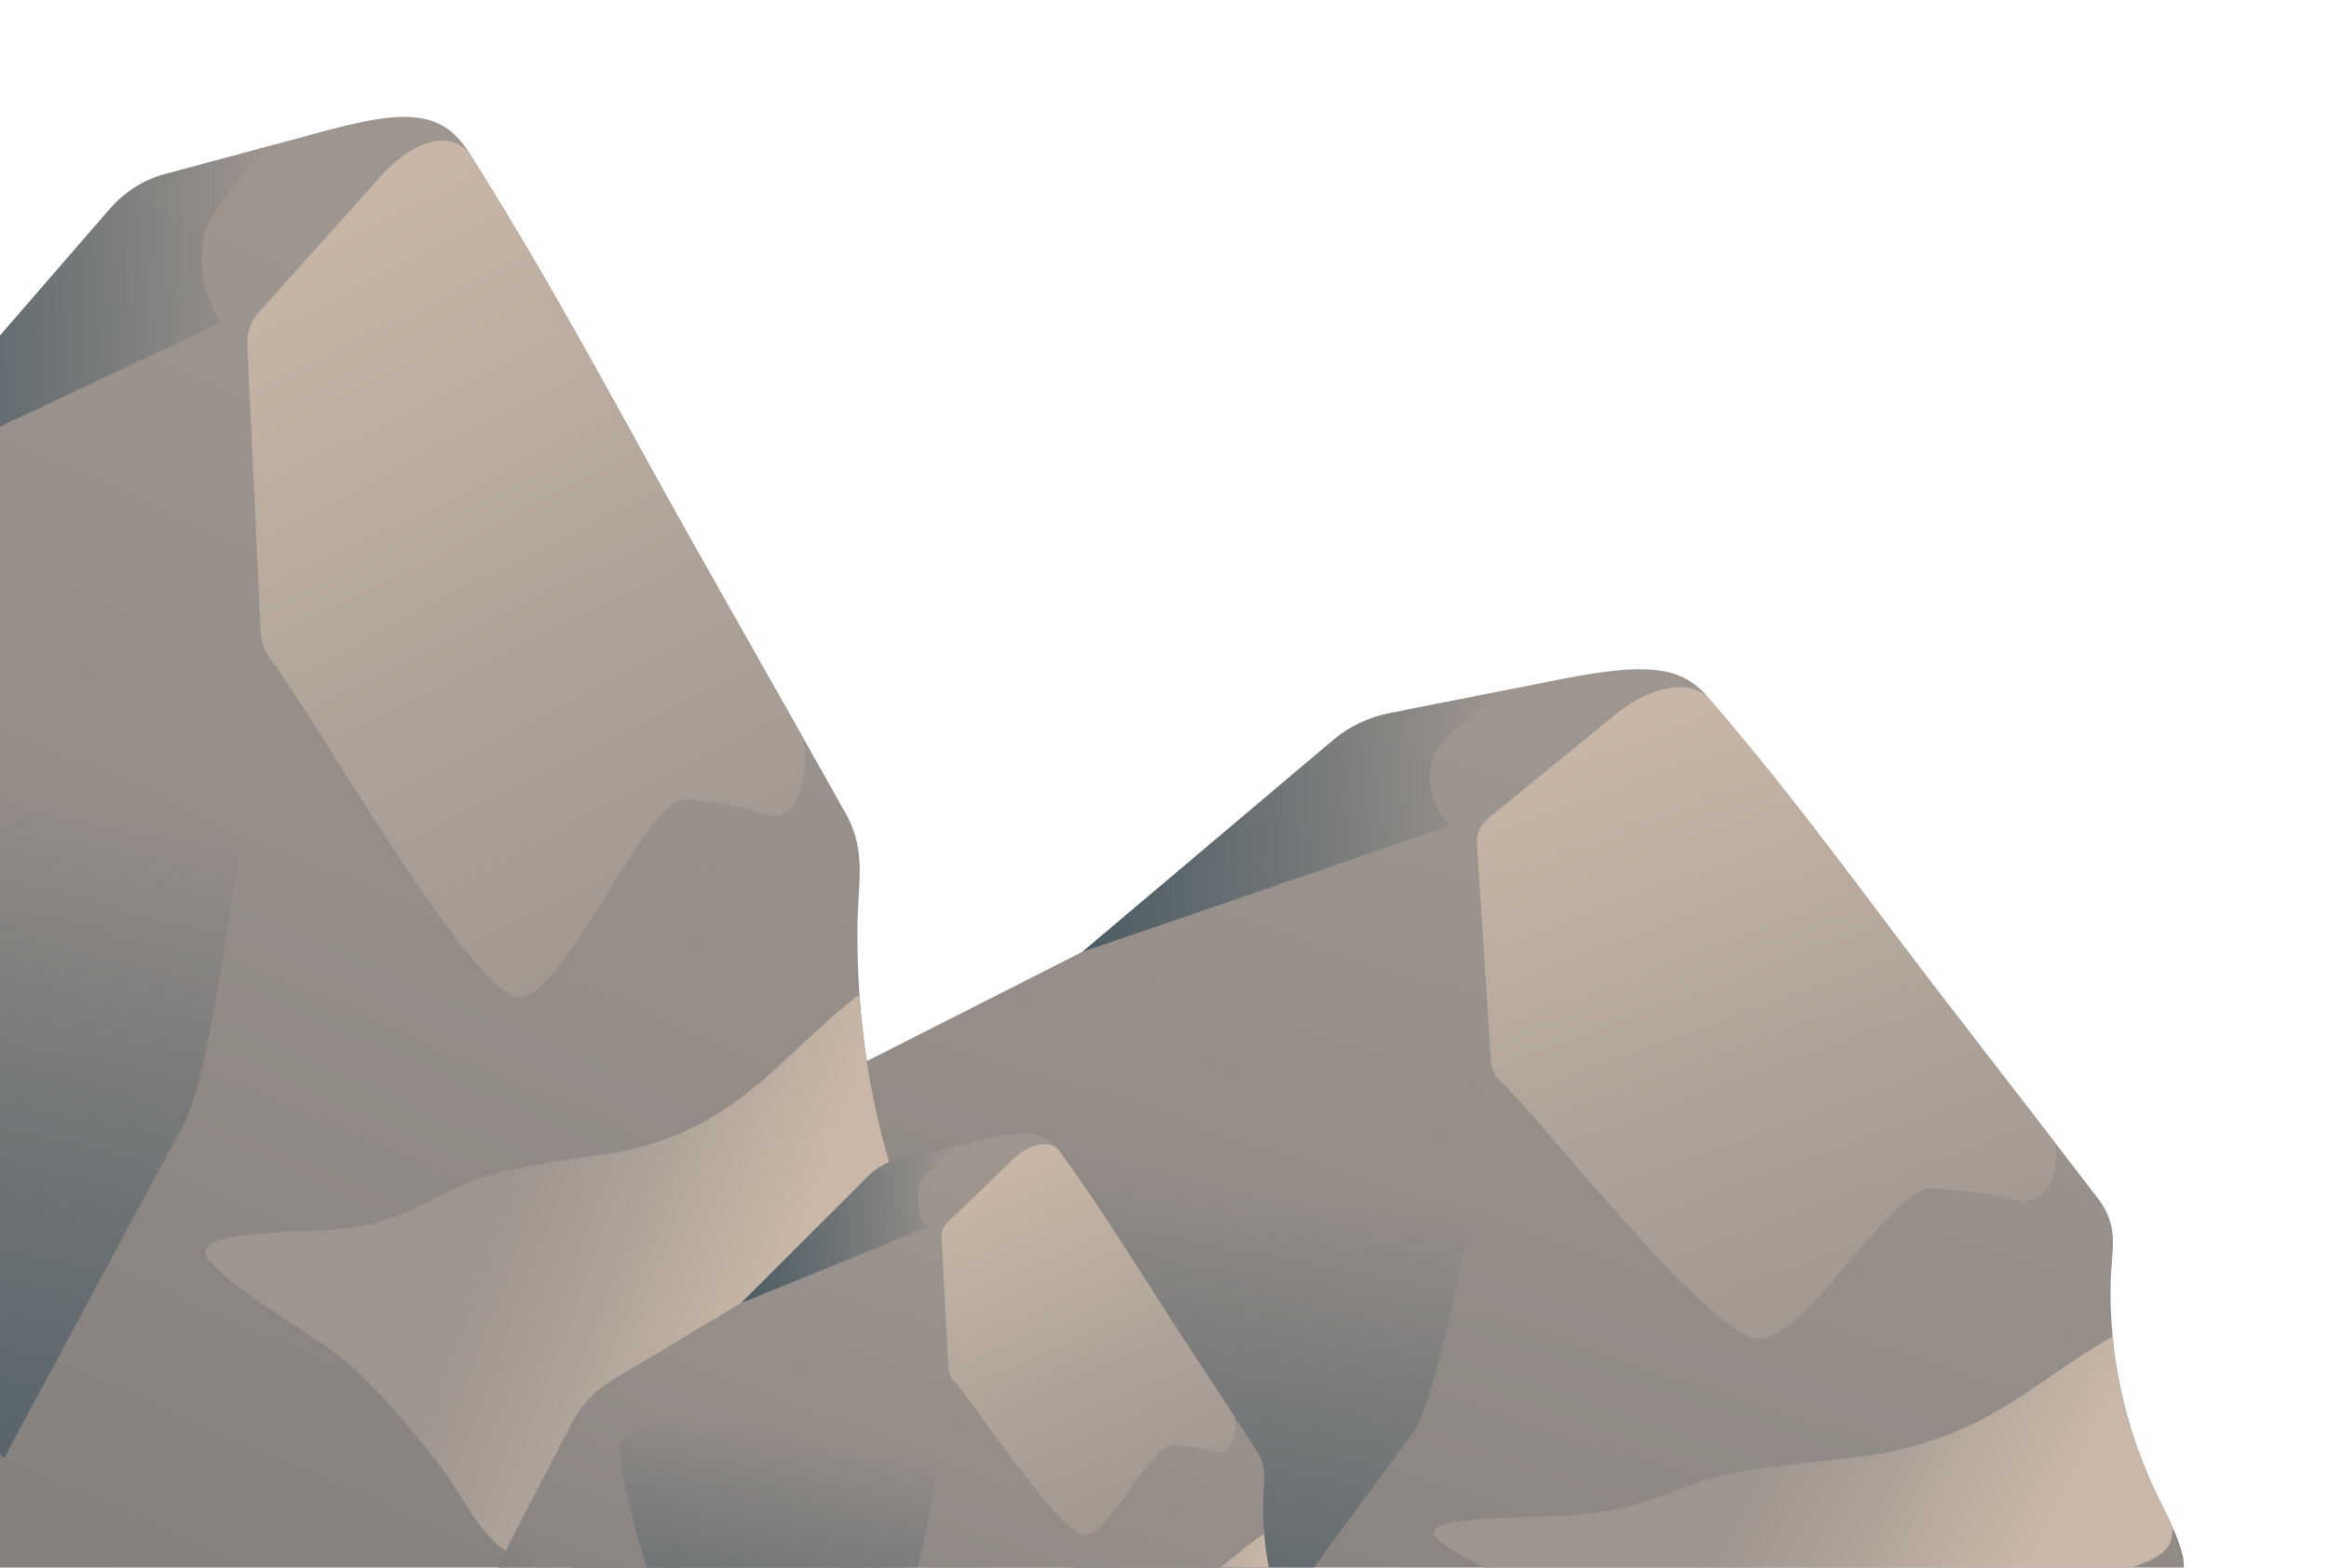 <svg width="578" height="389" viewBox="0 0 578 389" fill="none" xmlns="http://www.w3.org/2000/svg">
<path d="M151.022 409.84C149.122 406.178 147.293 402.516 145.5 398.854C131.981 370.992 148.943 345.855 164.075 321.246L186.021 285.621C190.432 278.443 197.209 272.408 205.529 268.189L268.641 236.197L331.001 183.521C334.872 180.24 339.812 177.932 345.237 176.871L387.694 168.492C408.242 164.479 417.063 165.123 423.697 172.828C446.683 199.488 462.067 221.432 482.542 248.004C493.695 262.477 519.442 295.729 521.055 297.926C526.004 304.723 523.996 310.406 523.816 318.199C523.386 336.158 527.259 354.205 535.291 370.934C537.694 375.914 540.455 380.836 541.71 386.08C542.858 390.797 541.316 420.768 540.133 430.904C539.164 439.137 515.354 469.869 506.819 473.59C497.424 477.691 427.785 498.609 412.401 502.184C397.018 505.758 330.319 493.307 295.679 488.971C274.271 486.305 252.827 483.609 231.419 480.943C212.844 478.629 194.376 480.387 183.977 465.064C171.749 447.135 160.776 428.707 151.022 409.84Z" fill="url(#paint0_linear_29_355)"/>
<path d="M231.383 480.914C252.791 483.58 274.235 486.275 295.643 488.941C306.796 490.348 321.283 492.574 336.308 494.859C326.196 485.074 311.099 473.473 300.986 463.688C298.799 461.578 296.576 459.381 295.787 456.686C294.962 453.814 295.894 450.855 296.863 448.014C299.946 438.697 300.735 428.59 303.819 419.273C284.706 422.906 240.671 429.82 237.049 428.971C233.033 428.033 229.77 425.66 226.65 423.346C203.951 406.412 186.201 389.332 168.845 368.678C166.801 366.246 164.721 363.727 163.968 360.826C163.251 358.102 163.788 355.289 164.326 352.564C165.617 345.768 168.486 326.93 170.781 310.318L164.039 321.246C148.943 345.855 131.981 370.992 145.536 398.854C147.329 402.545 149.158 406.207 151.058 409.84C160.786 428.702 171.763 447.118 183.941 465.006C194.305 480.357 212.808 478.6 231.383 480.914Z" fill="url(#paint1_linear_29_355)"/>
<path d="M423.984 173.15C419.573 168.902 410.967 169.723 401.93 176.461L369.442 203.004C367.434 204.645 366.358 206.9 366.537 209.215L370.016 263.414C370.123 265.23 370.948 266.93 372.382 268.307C383.929 279.322 424.737 332.262 436.571 332.262C448.368 332.262 468.988 294.703 479.494 294.908C481.287 294.938 490.647 295.406 499.791 297.691C508.325 299.801 511.66 290.221 509.903 283.424C501.082 271.998 489.212 256.676 482.542 248.004C462.138 221.549 446.791 199.664 423.984 173.15Z" fill="url(#paint2_linear_29_355)"/>
<path d="M272.801 279.85C284.742 278.385 324.582 272.848 332.076 270.445C346.707 265.729 359.616 245.631 368.151 234.82C368.151 234.82 371.091 270.064 368.151 283.834C366.107 293.414 358.397 343.512 350.652 355.523L303.819 419.273L235.005 363.053C229.16 358.277 225.431 355.758 223.315 348.99C218.474 333.521 209.688 310.699 209.652 297.252C209.617 283.805 253.975 282.135 272.801 279.85Z" fill="url(#paint3_linear_29_355)"/>
<path d="M359.832 204.762C355.242 200.279 353.951 193.922 355.528 188.238C356.855 183.492 368.904 174.322 372.813 171.422L345.237 176.871C339.817 177.944 334.881 180.25 331.001 183.521L268.641 236.197C268.641 236.197 329.028 215.631 359.832 204.762Z" fill="url(#paint4_linear_29_355)"/>
<path d="M535.256 370.934C529.235 358.375 525.537 345.154 524.283 331.705C503.699 343.219 492.188 358.16 459.054 361.822C450.269 362.789 436.678 364.137 428.108 365.982C417.493 368.268 407.668 374.684 391.746 375.885C380.415 376.764 351.835 376.09 356.138 381.305C360.441 386.52 386.081 397.037 392.464 401.285C401.536 407.232 409.425 414.234 416.991 421.441C420.936 425.221 426.853 434.391 433.738 436.881C435.495 437.525 437.359 437.701 439.224 437.232C442.487 436.441 445.105 434.508 447.651 432.662C472.337 414.794 500.087 399.97 530.02 388.658C533.212 387.457 536.654 386.109 538.232 383.531C538.913 382.389 539.2 380.836 539.236 379.166C537.981 376.412 536.582 373.688 535.256 370.934Z" fill="url(#paint5_linear_29_355)"/>
<path d="M541.674 386.08C541.208 384.176 540.527 382.301 539.738 380.455C539.128 382.184 537.802 384.088 534.933 385.875C526.685 391.031 494.878 398.971 459.879 424.02C437.037 440.367 437.001 442.564 432.088 460.582C424.056 490.084 411.29 500.807 408.851 502.623C410.178 502.506 411.361 502.359 412.33 502.125C427.749 498.58 497.352 477.633 506.747 473.531C515.282 469.811 539.093 439.078 540.061 430.846C541.28 420.768 542.822 390.797 541.674 386.08Z" fill="url(#paint6_linear_29_355)"/>
<path d="M-146.164 349.491C-147.994 344.676 -149.755 339.862 -151.481 335.047C-164.5 298.419 -148.166 265.373 -133.594 233.02L-112.461 186.185C-108.214 176.748 -101.687 168.814 -93.676 163.268L-32.901 121.209L27.149 51.958C30.876 47.643 35.633 44.609 40.858 43.215L81.743 32.199C101.529 26.922 110.024 27.77 116.412 37.899C138.547 72.949 153.36 101.797 173.078 136.73C183.817 155.757 208.61 199.472 210.164 202.361C214.93 211.297 212.996 218.769 212.823 229.014C212.409 252.624 216.138 276.35 223.873 298.342C226.187 304.89 228.846 311.36 230.054 318.255C231.159 324.456 229.675 363.857 228.535 377.184C227.603 388.006 204.674 428.409 196.455 433.301C187.408 438.693 120.349 466.193 105.535 470.892C90.721 475.591 26.493 459.222 -6.865 453.521C-27.48 450.017 -48.129 446.473 -68.745 442.968C-86.632 439.925 -104.415 442.236 -114.429 422.093C-126.205 398.521 -136.771 374.295 -146.164 349.491Z" fill="url(#paint7_linear_29_355)"/>
<path d="M-68.779 442.93C-48.164 446.435 -27.514 449.978 -6.899 453.483C3.84 455.332 17.791 458.259 32.259 461.263C22.521 448.399 7.984 433.147 -1.754 420.283C-3.86 417.509 -6.001 414.621 -6.761 411.077C-7.555 407.303 -6.657 403.413 -5.725 399.677C-2.755 387.429 -1.996 374.141 0.974 361.893C-17.431 366.669 -59.836 375.758 -63.323 374.641C-67.191 373.409 -70.333 370.289 -73.337 367.246C-95.195 344.984 -112.288 322.53 -129.002 295.376C-130.97 292.18 -132.973 288.867 -133.698 285.054C-134.388 281.472 -133.871 277.775 -133.353 274.193C-132.109 265.257 -129.347 240.492 -127.137 218.653L-133.629 233.02C-148.166 265.373 -164.5 298.419 -151.447 335.047C-149.72 339.9 -147.959 344.715 -146.129 349.491C-136.762 374.289 -126.191 398.5 -114.464 422.016C-104.484 442.198 -86.666 439.887 -68.779 442.93Z" fill="url(#paint8_linear_29_355)"/>
<path d="M116.688 38.323C112.441 32.738 104.153 33.817 95.452 42.675L64.166 77.57C62.233 79.727 61.197 82.693 61.369 85.736L64.719 156.99C64.822 159.378 65.617 161.612 66.998 163.422C78.117 177.904 117.413 247.501 128.809 247.501C140.17 247.501 160.025 198.124 170.143 198.394C171.869 198.432 180.882 199.049 189.687 202.053C197.906 204.826 201.117 192.231 199.425 183.296C190.93 168.275 179.501 148.131 173.078 136.73C153.43 101.951 138.65 73.18 116.688 38.323Z" fill="url(#paint9_linear_29_355)"/>
<path d="M-28.895 178.597C-17.397 176.671 20.968 169.392 28.185 166.233C42.273 160.032 54.705 133.611 62.923 119.398C62.923 119.398 65.755 165.733 62.923 183.835C60.955 196.43 53.531 262.291 46.072 278.083L0.974 361.893L-65.291 287.981C-70.92 281.703 -74.511 278.391 -76.549 269.494C-81.21 249.158 -89.671 219.154 -89.705 201.475C-89.74 183.797 -47.024 181.601 -28.895 178.597Z" fill="url(#paint10_linear_29_355)"/>
<path d="M54.912 79.881C50.492 73.989 49.249 65.631 50.768 58.159C52.046 51.919 63.648 39.864 67.412 36.051L40.858 43.215C35.639 44.625 30.886 47.657 27.149 51.958L-32.901 121.209C-32.901 121.209 25.25 94.171 54.912 79.881Z" fill="url(#paint11_linear_29_355)"/>
<path d="M223.839 298.342C218.041 281.831 214.48 264.45 213.272 246.77C193.451 261.906 182.367 281.549 150.46 286.364C142 287.635 128.912 289.406 120.659 291.833C110.438 294.837 100.977 303.272 85.645 304.851C74.733 306.007 47.211 305.121 51.355 311.977C55.499 318.832 80.189 332.659 86.335 338.244C95.072 346.063 102.669 355.268 109.955 364.743C113.753 369.711 119.451 381.767 126.081 385.041C127.773 385.888 129.568 386.119 131.364 385.503C134.506 384.463 137.027 381.921 139.479 379.494C163.251 356.004 189.972 336.515 218.797 321.644C221.871 320.065 225.186 318.293 226.705 314.904C227.361 313.402 227.637 311.36 227.672 309.165C226.463 305.544 225.116 301.962 223.839 298.342Z" fill="url(#paint12_linear_29_355)"/>
<path d="M230.02 318.255C229.571 315.751 228.915 313.286 228.155 310.86C227.568 313.132 226.29 315.636 223.528 317.985C215.586 324.764 184.957 335.202 151.254 368.132C129.258 389.624 129.223 392.513 124.492 416.2C116.757 454.985 104.464 469.082 102.116 471.47C103.394 471.316 104.533 471.123 105.466 470.815C120.314 466.155 187.339 438.616 196.386 433.224C204.605 428.332 227.534 387.929 228.466 377.107C229.64 363.857 231.125 324.456 230.02 318.255Z" fill="url(#paint13_linear_29_355)"/>
<path d="M124.255 427.504C123.291 425.307 122.362 423.109 121.452 420.912C114.589 404.195 123.2 389.113 130.881 374.348L142.022 352.973C144.261 348.666 147.701 345.045 151.924 342.514L183.962 323.318L215.617 291.713C217.582 289.744 220.09 288.359 222.843 287.723L244.396 282.695C254.826 280.287 259.304 280.674 262.672 285.297C274.34 301.293 282.149 314.459 292.543 330.402C298.204 339.086 311.274 359.037 312.093 360.355C314.605 364.434 313.586 367.844 313.495 372.52C313.277 383.295 315.243 394.123 319.32 404.16C320.54 407.148 321.941 410.102 322.578 413.248C323.161 416.078 322.378 434.061 321.777 440.143C321.286 445.082 309.199 463.521 304.867 465.754C300.098 468.215 264.747 480.766 256.938 482.91C249.129 485.055 215.271 477.584 197.687 474.982C186.819 473.383 175.934 471.766 165.067 470.166C155.638 468.777 146.263 469.832 140.984 460.639C134.777 449.881 129.207 438.824 124.255 427.504Z" fill="url(#paint14_linear_29_355)"/>
<path d="M165.049 470.148C175.916 471.748 186.801 473.365 197.669 474.965C203.33 475.809 210.684 477.145 218.311 478.516C213.178 472.645 205.514 465.684 200.381 459.813C199.27 458.547 198.142 457.229 197.741 455.611C197.323 453.889 197.796 452.113 198.288 450.408C199.853 444.818 200.253 438.754 201.819 433.164C192.117 435.344 169.763 439.492 167.925 438.982C165.886 438.42 164.229 436.996 162.646 435.607C151.123 425.447 142.113 415.199 133.302 402.807C132.265 401.348 131.209 399.836 130.827 398.096C130.463 396.461 130.736 394.773 131.009 393.139C131.664 389.061 133.12 377.758 134.285 367.791L130.863 374.348C123.2 389.113 114.59 404.195 121.47 420.912C122.38 423.127 123.309 425.324 124.274 427.504C129.211 438.821 134.784 449.871 140.966 460.604C146.227 469.814 155.619 468.76 165.049 470.148Z" fill="url(#paint15_linear_29_355)"/>
<path d="M262.818 285.49C260.579 282.941 256.21 283.434 251.623 287.477L235.131 303.402C234.111 304.387 233.565 305.74 233.656 307.129L235.422 339.648C235.476 340.738 235.895 341.758 236.623 342.584C242.485 349.193 263.2 380.957 269.207 380.957C275.196 380.957 285.663 358.422 290.996 358.545C291.906 358.563 296.657 358.844 301.299 360.215C305.631 361.48 307.324 355.732 306.432 351.654C301.954 344.799 295.929 335.605 292.543 330.402C282.186 314.529 274.395 301.398 262.818 285.49Z" fill="url(#paint16_linear_29_355)"/>
<path d="M186.073 349.51C192.135 348.631 212.358 345.309 216.163 343.867C223.59 341.037 230.143 328.979 234.475 322.492C234.475 322.492 235.968 343.639 234.475 351.9C233.438 357.648 229.524 387.707 225.592 394.914L201.819 433.164L166.887 399.432C163.92 396.566 162.027 395.055 160.953 390.994C158.495 381.713 154.036 368.02 154.017 359.951C153.999 351.883 176.517 350.881 186.073 349.51Z" fill="url(#paint17_linear_29_355)"/>
<path d="M230.252 304.457C227.922 301.768 227.267 297.953 228.068 294.543C228.741 291.695 234.858 286.193 236.842 284.453L222.844 287.723C220.093 288.366 217.587 289.75 215.617 291.713L183.962 323.318C183.962 323.318 214.616 310.979 230.252 304.457Z" fill="url(#paint18_linear_29_355)"/>
<path d="M319.302 404.16C316.246 396.625 314.368 388.692 313.732 380.623C303.283 387.531 297.44 396.496 280.62 398.693C276.16 399.273 269.261 400.082 264.911 401.189C259.523 402.561 254.535 406.41 246.453 407.131C240.701 407.658 226.193 407.254 228.377 410.383C230.562 413.512 243.577 419.822 246.817 422.371C251.422 425.939 255.427 430.141 259.268 434.465C261.27 436.732 264.274 442.234 267.769 443.729C268.661 444.115 269.607 444.221 270.554 443.939C272.21 443.465 273.539 442.305 274.832 441.197C287.363 430.477 301.449 421.582 316.644 414.795C318.264 414.074 320.012 413.266 320.813 411.719C321.159 411.033 321.304 410.102 321.322 409.1C320.685 407.447 319.975 405.812 319.302 404.16Z" fill="url(#paint19_linear_29_355)"/>
<defs>
<linearGradient id="paint0_linear_29_355" x1="433.186" y1="205.641" x2="317.772" y2="564.552" gradientUnits="userSpaceOnUse">
<stop stop-color="#9E958E"/>
<stop offset="0.46" stop-color="#8E8884"/>
<stop offset="1" stop-color="#757575"/>
</linearGradient>
<linearGradient id="paint1_linear_29_355" x1="150.768" y1="495.964" x2="258.485" y2="349.358" gradientUnits="userSpaceOnUse">
<stop stop-color="#37474F"/>
<stop offset="0.612" stop-color="#42565F" stop-opacity="0.192"/>
<stop offset="0.757" stop-color="#455A64" stop-opacity="0"/>
</linearGradient>
<linearGradient id="paint2_linear_29_355" x1="475.991" y1="339.416" x2="413.162" y2="168.828" gradientUnits="userSpaceOnUse">
<stop stop-color="#9E958E"/>
<stop offset="0.442" stop-color="#AEA298"/>
<stop offset="1" stop-color="#C9B8A9"/>
</linearGradient>
<linearGradient id="paint3_linear_29_355" x1="253.48" y1="450.284" x2="277.68" y2="289.593" gradientUnits="userSpaceOnUse">
<stop stop-color="#4C5C64"/>
<stop offset="1" stop-color="#455A64" stop-opacity="0"/>
</linearGradient>
<linearGradient id="paint4_linear_29_355" x1="268.648" y1="203.813" x2="372.82" y2="203.813" gradientUnits="userSpaceOnUse">
<stop stop-color="#4C5C64"/>
<stop offset="1" stop-color="#455A64" stop-opacity="0"/>
</linearGradient>
<linearGradient id="paint5_linear_29_355" x1="431.912" y1="368.435" x2="546.796" y2="426.393" gradientUnits="userSpaceOnUse">
<stop stop-color="#9E958E"/>
<stop offset="0.25" stop-color="#AEA298"/>
<stop offset="0.566" stop-color="#C9B8A9"/>
</linearGradient>
<linearGradient id="paint6_linear_29_355" x1="494.254" y1="505.397" x2="477.058" y2="422.373" gradientUnits="userSpaceOnUse">
<stop stop-color="#37474F"/>
<stop offset="0.808" stop-color="#42565F" stop-opacity="0.192"/>
<stop offset="1" stop-color="#455A64" stop-opacity="0"/>
</linearGradient>
<linearGradient id="paint7_linear_29_355" x1="125.549" y1="81.037" x2="-66.084" y2="517.548" gradientUnits="userSpaceOnUse">
<stop stop-color="#9E958E"/>
<stop offset="0.46" stop-color="#8E8884"/>
<stop offset="1" stop-color="#757575"/>
</linearGradient>
<linearGradient id="paint8_linear_29_355" x1="-146.409" y1="462.715" x2="1.983" y2="314.78" gradientUnits="userSpaceOnUse">
<stop stop-color="#37474F"/>
<stop offset="0.612" stop-color="#42565F" stop-opacity="0.192"/>
<stop offset="0.757" stop-color="#455A64" stop-opacity="0"/>
</linearGradient>
<linearGradient id="paint9_linear_29_355" x1="166.769" y1="256.907" x2="64.55" y2="53.617" gradientUnits="userSpaceOnUse">
<stop stop-color="#9E958E"/>
<stop offset="0.442" stop-color="#AEA298"/>
<stop offset="1" stop-color="#C9B8A9"/>
</linearGradient>
<linearGradient id="paint10_linear_29_355" x1="-47.501" y1="402.662" x2="-4.883" y2="195.377" gradientUnits="userSpaceOnUse">
<stop stop-color="#4C5C64"/>
<stop offset="1" stop-color="#455A64" stop-opacity="0"/>
</linearGradient>
<linearGradient id="paint11_linear_29_355" x1="-32.894" y1="78.633" x2="67.419" y2="78.633" gradientUnits="userSpaceOnUse">
<stop stop-color="#4C5C64"/>
<stop offset="1" stop-color="#455A64" stop-opacity="0"/>
</linearGradient>
<linearGradient id="paint12_linear_29_355" x1="124.323" y1="295.057" x2="246.434" y2="340.18" gradientUnits="userSpaceOnUse">
<stop stop-color="#9E958E"/>
<stop offset="0.25" stop-color="#AEA298"/>
<stop offset="0.566" stop-color="#C9B8A9"/>
</linearGradient>
<linearGradient id="paint13_linear_29_355" x1="184.356" y1="475.117" x2="154.551" y2="369.713" gradientUnits="userSpaceOnUse">
<stop stop-color="#37474F"/>
<stop offset="0.808" stop-color="#42565F" stop-opacity="0.192"/>
<stop offset="1" stop-color="#455A64" stop-opacity="0"/>
</linearGradient>
<linearGradient id="paint14_linear_29_355" x1="267.488" y1="304.984" x2="188.576" y2="512.605" gradientUnits="userSpaceOnUse">
<stop stop-color="#9E958E"/>
<stop offset="0.46" stop-color="#8E8884"/>
<stop offset="1" stop-color="#757575"/>
</linearGradient>
<linearGradient id="paint15_linear_29_355" x1="124.126" y1="479.178" x2="191.183" y2="401.964" gradientUnits="userSpaceOnUse">
<stop stop-color="#37474F"/>
<stop offset="0.612" stop-color="#42565F" stop-opacity="0.192"/>
<stop offset="0.757" stop-color="#455A64" stop-opacity="0"/>
</linearGradient>
<linearGradient id="paint16_linear_29_355" x1="289.218" y1="385.25" x2="246.678" y2="287.532" gradientUnits="userSpaceOnUse">
<stop stop-color="#9E958E"/>
<stop offset="0.442" stop-color="#AEA298"/>
<stop offset="1" stop-color="#C9B8A9"/>
</linearGradient>
<linearGradient id="paint17_linear_29_355" x1="176.265" y1="451.771" x2="193.278" y2="356.197" gradientUnits="userSpaceOnUse">
<stop stop-color="#4C5C64"/>
<stop offset="1" stop-color="#455A64" stop-opacity="0"/>
</linearGradient>
<linearGradient id="paint18_linear_29_355" x1="183.965" y1="303.888" x2="236.845" y2="303.888" gradientUnits="userSpaceOnUse">
<stop stop-color="#4C5C64"/>
<stop offset="1" stop-color="#455A64" stop-opacity="0"/>
</linearGradient>
<linearGradient id="paint19_linear_29_355" x1="266.842" y1="402.661" x2="328.729" y2="429.075" gradientUnits="userSpaceOnUse">
<stop stop-color="#9E958E"/>
<stop offset="0.25" stop-color="#AEA298"/>
<stop offset="0.566" stop-color="#C9B8A9"/>
</linearGradient>
</defs>
</svg>
